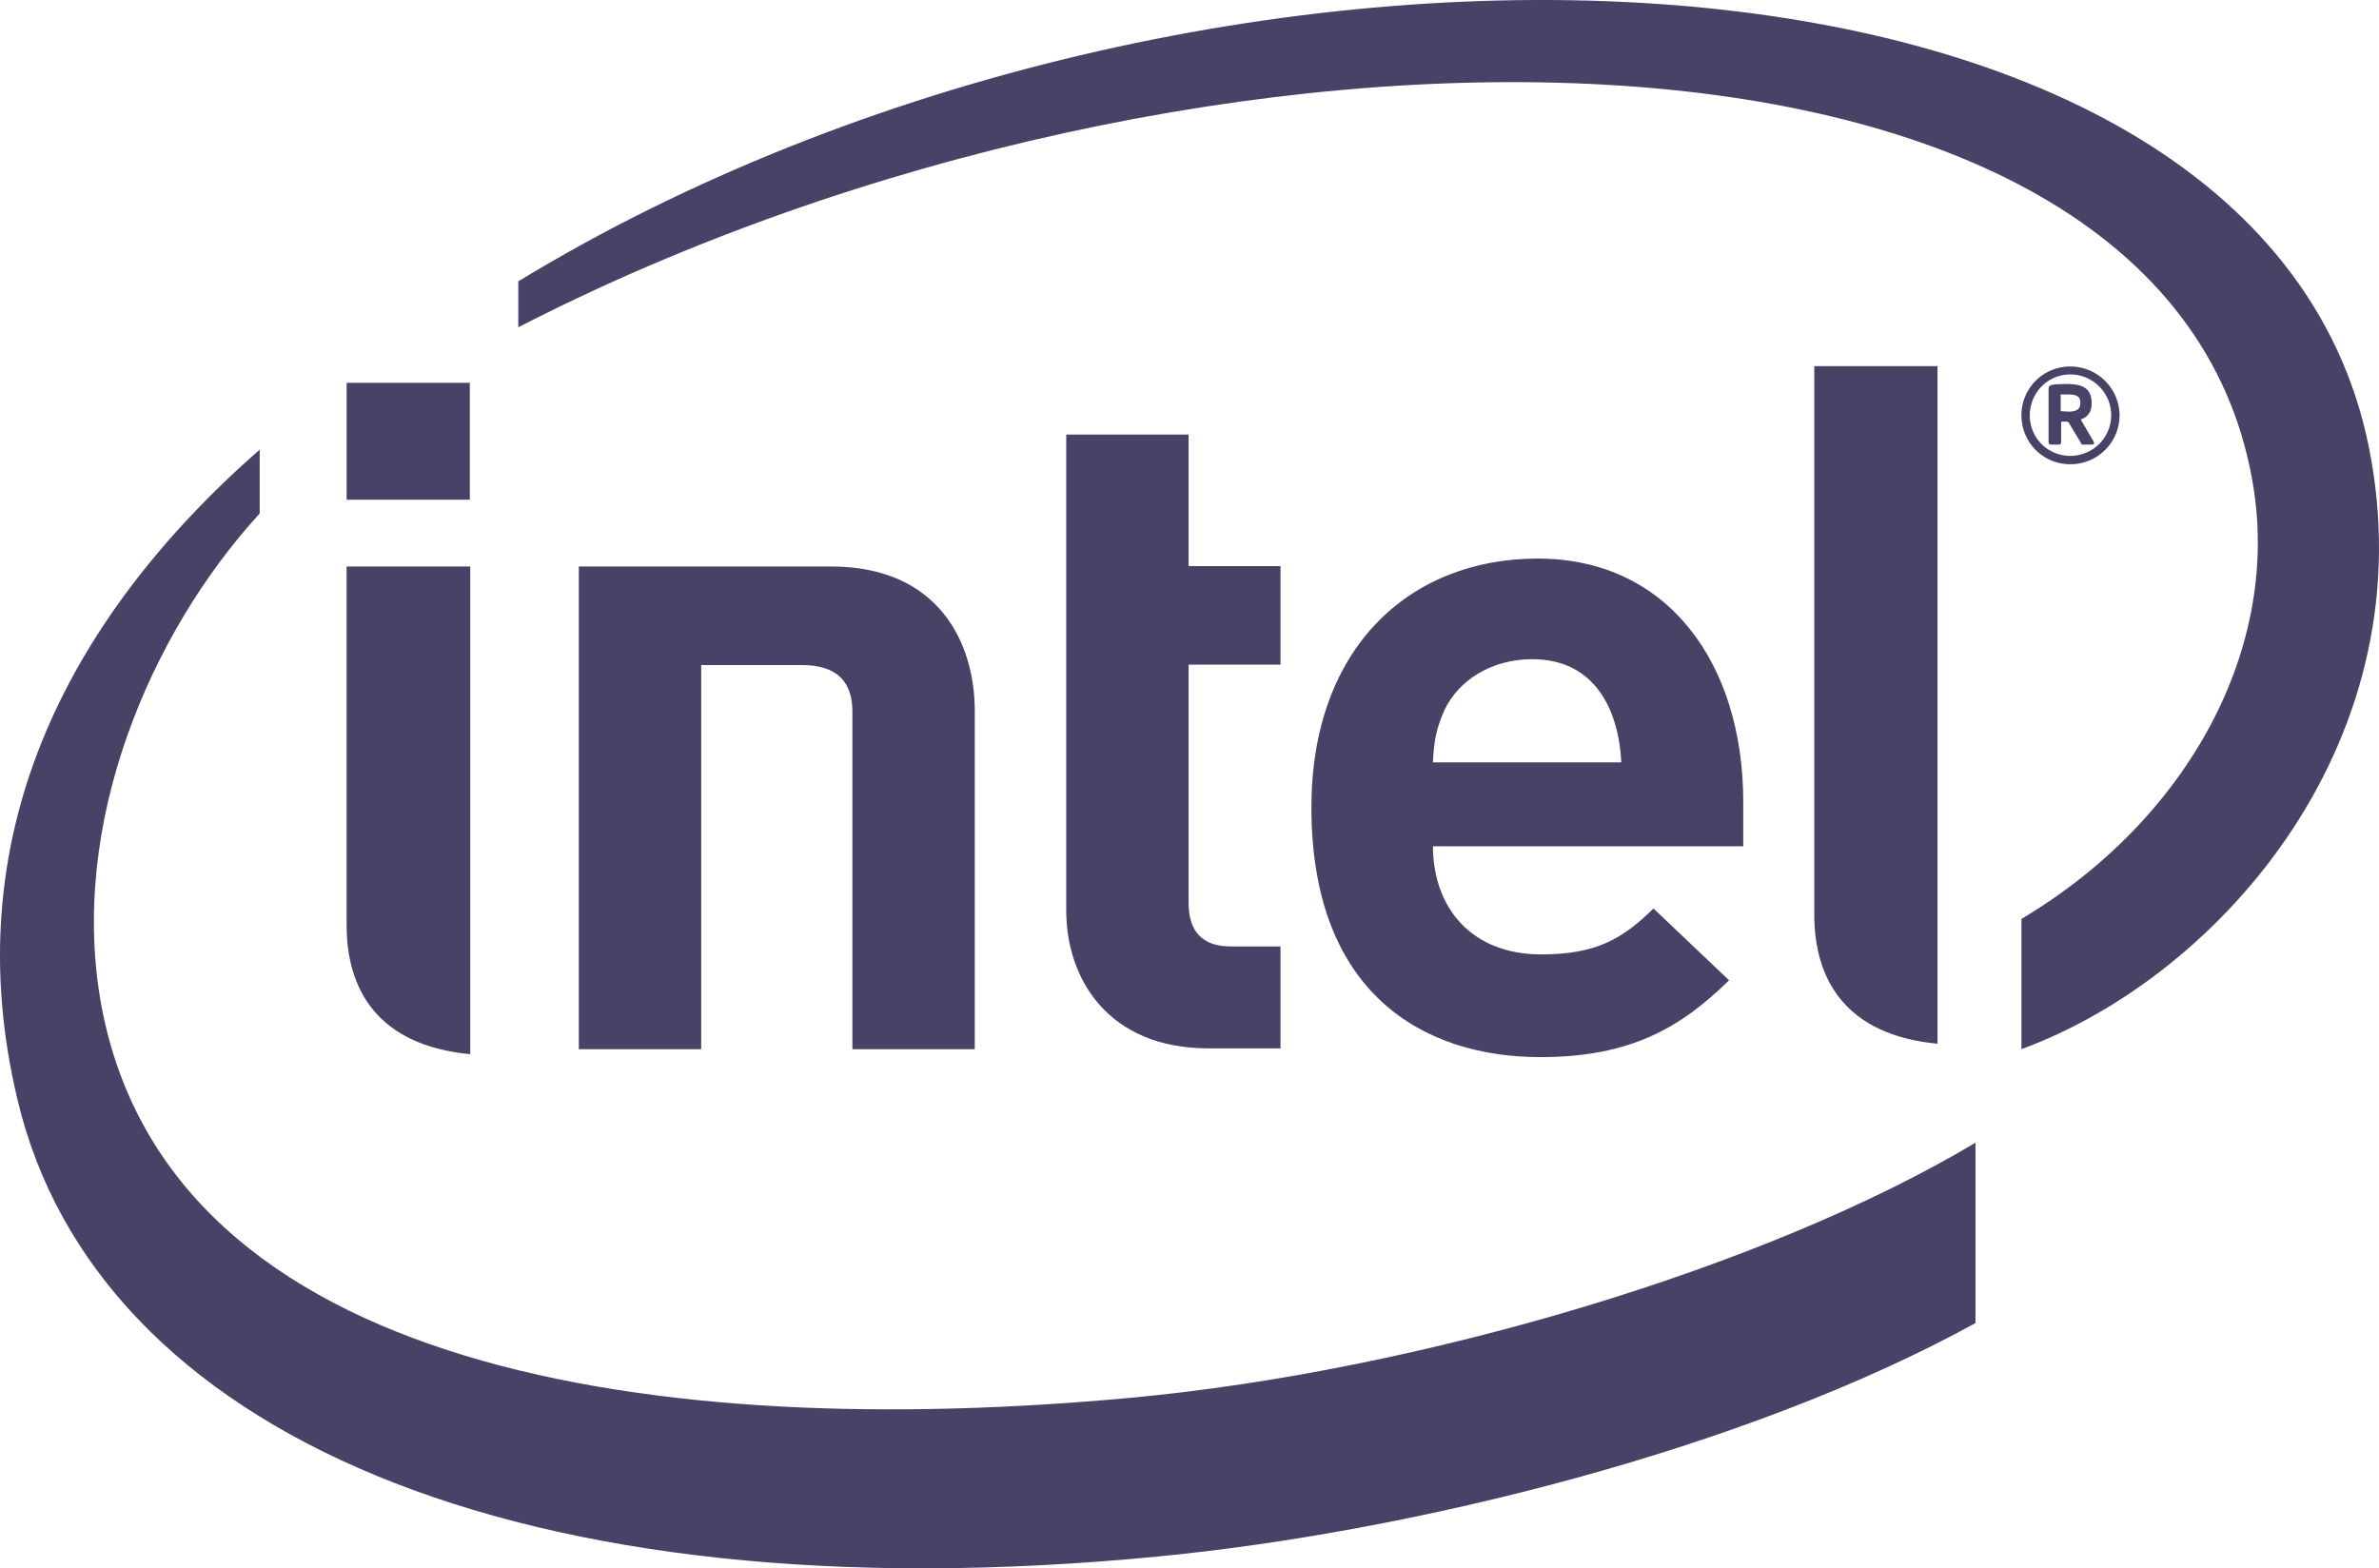 <svg width="91" height="60" fill="none" xmlns="http://www.w3.org/2000/svg"><path d="M3.88 38.478c2.62 14.04 21.36 16.66 39.35 14.999 11.055-1.022 24.315-4.968 32.335-9.76v6.9c-8.835 4.857-21.552 7.988-31.265 8.93C19.745 61.927 3.673 54.755.67 42.072-1.696 32.184 2.394 23.813 9.934 17.2v2.444c-4.185 4.569-7.333 11.9-6.054 18.834zm15.945-27.715C45.898-5.1 86.333-3.773 90.599 17.04c2.284 11.165-5.592 20.27-13.276 23.098v-4.984c6.39-3.802 9.969-10.415 8.834-16.757C82.787-.786 45.866-.866 19.825 12.52v-1.757z" fill="#484266"/><path d="M69.398 14.006h4.714V39.93c-3.531-.335-4.713-2.476-4.713-4.936v-20.99zm-51.41 7.667h-4.73v13.721c0 2.476 1.2 4.6 4.73 4.936V21.673zm-4.729-7.029h4.713v4.473h-4.713v-4.473zm32.958 25.463c-3.818 0-5.432-2.652-5.432-5.272v-18.21h4.681v5.032h3.515v3.77h-3.515v9.12c0 1.071.512 1.662 1.614 1.662h1.901v3.898h-2.764z" fill="#484266"/><path fill-rule="evenodd" clip-rule="evenodd" d="M58.95 36.513c-2.63 0-4.131-1.75-4.138-4.137h11.87v-1.694c0-5.287-2.875-9.313-7.86-9.313-4.92 0-8.659 3.435-8.659 9.521 0 7.108 4.282 9.552 8.755 9.552 3.435 0 5.368-1.118 7.221-2.939l-2.891-2.747c-1.199 1.182-2.221 1.757-4.298 1.757zm-3.69-9.361c.527-1.102 1.757-1.933 3.354-1.933 2.397 0 3.308 1.949 3.403 3.946h-7.205c.032-.83.144-1.342.448-2.013z" fill="#484266"/><path d="M30.672 25.443c1.374 0 1.933.67 1.933 1.773v12.923h4.681v-12.94c0-2.619-1.39-5.526-5.495-5.526h-9.65v18.466h4.681V25.443h3.85z" fill="#484266"/><path fill-rule="evenodd" clip-rule="evenodd" d="M79.671 17.009h.351c.064 0 .08-.032.08-.048 0-.008-.004-.02-.008-.032s-.008-.024-.008-.032l-.495-.847c.256-.096.416-.271.416-.607v-.032c0-.543-.336-.719-.927-.719-.16 0-.448 0-.575.032-.112.016-.144.064-.144.176v2.029c0 .032.032.08.08.08h.32c.047 0 .08-.048.08-.08v-.799h.223a.12.12 0 0 1 .064.032l.479.799c0 .032.032.048.064.048zm-.543-1.917c.303 0 .447.08.447.303v.032c0 .224-.144.32-.447.32-.024 0-.088-.004-.152-.008a3.905 3.905 0 0 0-.152-.008v-.64h.304z" fill="#484266"/><path fill-rule="evenodd" clip-rule="evenodd" d="M77.323 15.89c0 1.039.83 1.87 1.869 1.87a1.876 1.876 0 0 0 1.885-1.87 1.885 1.885 0 0 0-1.885-1.869c-1.039 0-1.87.831-1.87 1.87zm.32 0c0-.862.686-1.565 1.549-1.565.862 0 1.565.703 1.565 1.565 0 .847-.703 1.55-1.565 1.55a1.54 1.54 0 0 1-1.55-1.55z" fill="#484266"/></svg>